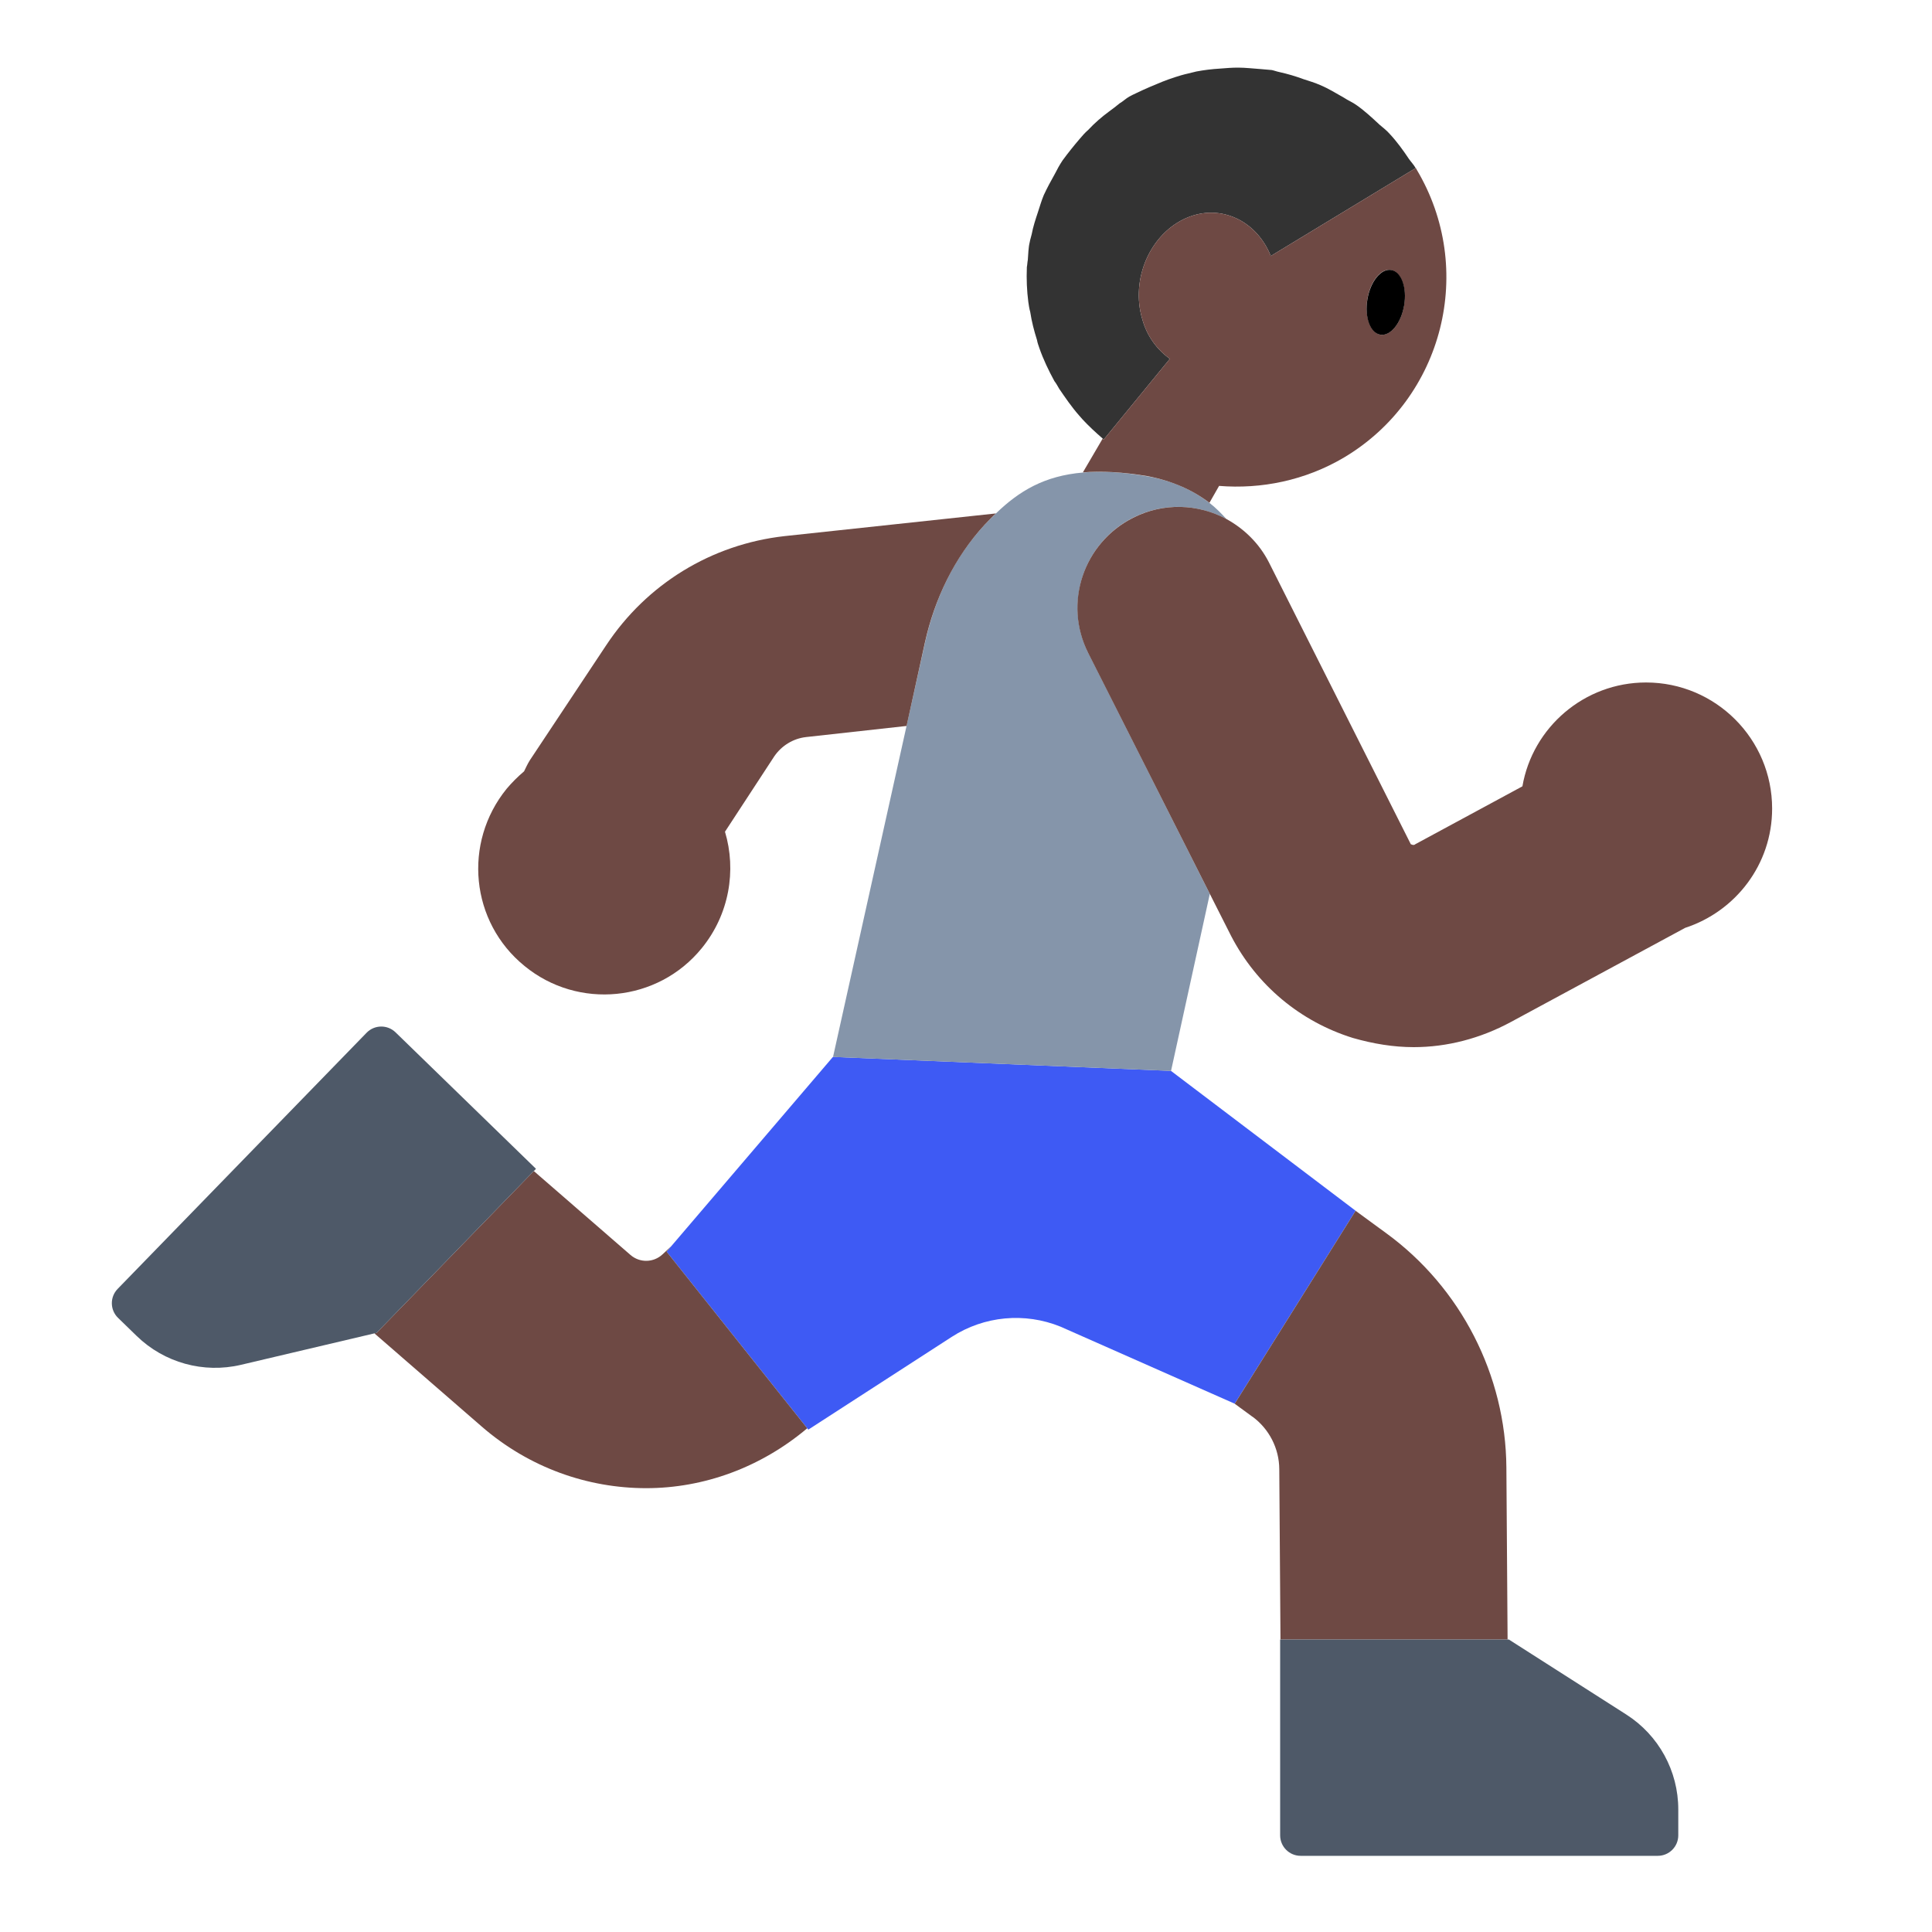 <?xml version="1.0" encoding="UTF-8"?><svg id="Layer_1" xmlns="http://www.w3.org/2000/svg" viewBox="0 0 40 40"><g><path d="m29.31,3.48l-3,1.82c-.29-.73-1.04-1.09-1.74-.79-.75.32-1.17,1.26-.92,2.1.1.36.31.63.57.82l-1.36,1.66-.01.01c-.01-.01-.02-.02-.02-.02-.15-.13-.29-.26-.42-.4-.02-.02-.04-.05-.07-.08-.15-.17-.28-.36-.41-.55-.03-.05-.06-.11-.1-.16-.12-.22-.23-.45-.31-.68-.02-.06-.04-.11-.05-.17-.06-.19-.11-.38-.14-.58-.02-.07-.03-.14-.04-.21-.03-.23-.04-.47-.03-.72.01-.05.01-.1.02-.15.01-.12.01-.25.04-.37.01-.06.03-.11.04-.16.03-.16.08-.31.13-.46.04-.12.07-.23.12-.35.07-.15.15-.3.23-.44.05-.1.1-.19.16-.28.11-.15.23-.3.35-.44.06-.07.11-.13.18-.19.13-.14.28-.27.43-.38.08-.06.15-.11.22-.17.07-.04.13-.1.2-.14.09-.05.19-.09.29-.14.09-.04.18-.08.28-.12.16-.07.33-.13.5-.18.1-.03.21-.05.32-.08.16-.03.32-.05.49-.06.12-.01.25-.02.37-.02.16,0,.32.02.47.03.08.01.15.01.23.02.05.01.1.03.15.04.18.04.35.09.51.15.12.04.23.07.34.12.17.07.33.17.49.26.09.06.19.1.27.16.17.12.32.26.47.4.07.06.15.12.21.19.15.16.28.34.4.52.05.07.1.12.14.19Z" fill="#333"/><path d="m17.245,21.882l-3.349,3.921-.095.111,2.912,3.657.022.028,2.969-1.92c.671-.434,1.513-.513,2.253-.212l3.606,1.595h0l2.503-3.995h0l-3.823-2.896-6.998-.289Z" fill="#3e5af4"/><path d="m22.534,13.525c-.52-1.031-.105-2.287.925-2.807.635-.321,1.355-.284,1.936.031-.11-.12-.224-.237-.359-.341-.336-.256-.753-.452-1.265-.543-.533-.095-.968-.114-1.347-.082-.802.067-1.326.385-1.803.846-.077.074-.153.149-.229.23-.635.677-1.039,1.538-1.24,2.445l-.384,1.731-1.521,6.848,6.998.289s.378-1.719.803-3.665l-2.512-4.981Z" fill="#8595aa"/><g><path d="m13.896,25.803l-.179.167c-.186.174-.471.179-.663.013l-2.002-1.738-3.256,3.351-.044.01,2.22,1.928c.982.853,2.195,1.277,3.407,1.277,1.189,0,2.368-.426,3.334-1.24l-2.912-3.657.095-.111Z" fill="#6e4944"/><g><path d="m29.33,3.51c0-.01-.01-.02-.02-.03l-3,1.82c-.29-.73-1.04-1.09-1.74-.79-.75.32-1.17,1.26-.92,2.1.1.36.31.63.57.82l-1.36,1.66-.01.01c-.01-.01-.02-.02-.02-.02l-.41.7c.38-.03.82-.01,1.35.08.51.1.93.29,1.27.55l.2-.35c.87.07,1.78-.11,2.59-.59,2.06-1.23,2.73-3.9,1.5-5.96Zm-.26,2.81c-.06.37-.28.64-.49.61-.21-.04-.33-.37-.27-.74.06-.36.28-.64.49-.6.21.04.33.36.27.73Z" fill="#6e4944"/><path d="m25.93,29.33c.345.252.554.658.556,1.087l.025,3.528h4.702l-.025-3.561c-.013-1.91-.942-3.724-2.485-4.85l-.637-.466-2.503,3.995.366.268Z" fill="#6e4944"/><path d="m20.62,10.63c-.08.07-.15.15-.23.23-.63.68-1.04,1.54-1.24,2.44l-.38,1.73-2.08.23c-.27.03-.51.18-.66.4l-1.02,1.56c.24.8.09,1.71-.48,2.41-.91,1.12-2.56,1.28-3.67.37-1.12-.91-1.28-2.55-.37-3.67.11-.13.23-.25.36-.36.04-.08.07-.15.12-.23l1.58-2.38c.84-1.27,2.18-2.09,3.69-2.26l4.38-.47Z" fill="#6e4944"/><path d="m36.69,16.74c0,1.16-.76,2.13-1.8,2.47l-3.61,1.95c-.63.34-1.32.52-2.01.52-.42,0-.84-.07-1.26-.19-1.09-.34-1.99-1.09-2.52-2.11l-.44-.87-2.52-4.99c-.52-1.03-.1-2.28.93-2.8.63-.32,1.35-.29,1.94.03.36.2.67.5.87.89l2.94,5.84s.01,0,.03.01c.03.01.05,0,.06-.01l2.22-1.2c.21-1.22,1.28-2.15,2.56-2.15,1.44,0,2.61,1.17,2.61,2.61Z" fill="#6e4944"/></g></g><g><path d="m26.504,33.945v4.053c0,.235.19.425.425.425h7.393c.235,0,.425-.19.425-.425v-.536c0-.796-.406-1.537-1.077-1.965l-2.43-1.552h-4.736Z" fill="#4e5968"/><path d="m11.053,24.245l.044-.046-2.907-2.825c-.168-.164-.438-.16-.601.009l-5.153,5.302c-.164.168-.16.438.009.601l.385.374c.571.555,1.385.78,2.16.597l2.762-.651.044-.01,3.256-3.351Z" fill="#4e5968"/></g><path d="m28.577,6.929c.21.036.431-.235.494-.605s-.056-.698-.266-.734c-.21-.036-.431.235-.494.605s.056.699.266.734Z"/></g><rect width="40" height="40" fill="none"/></svg>